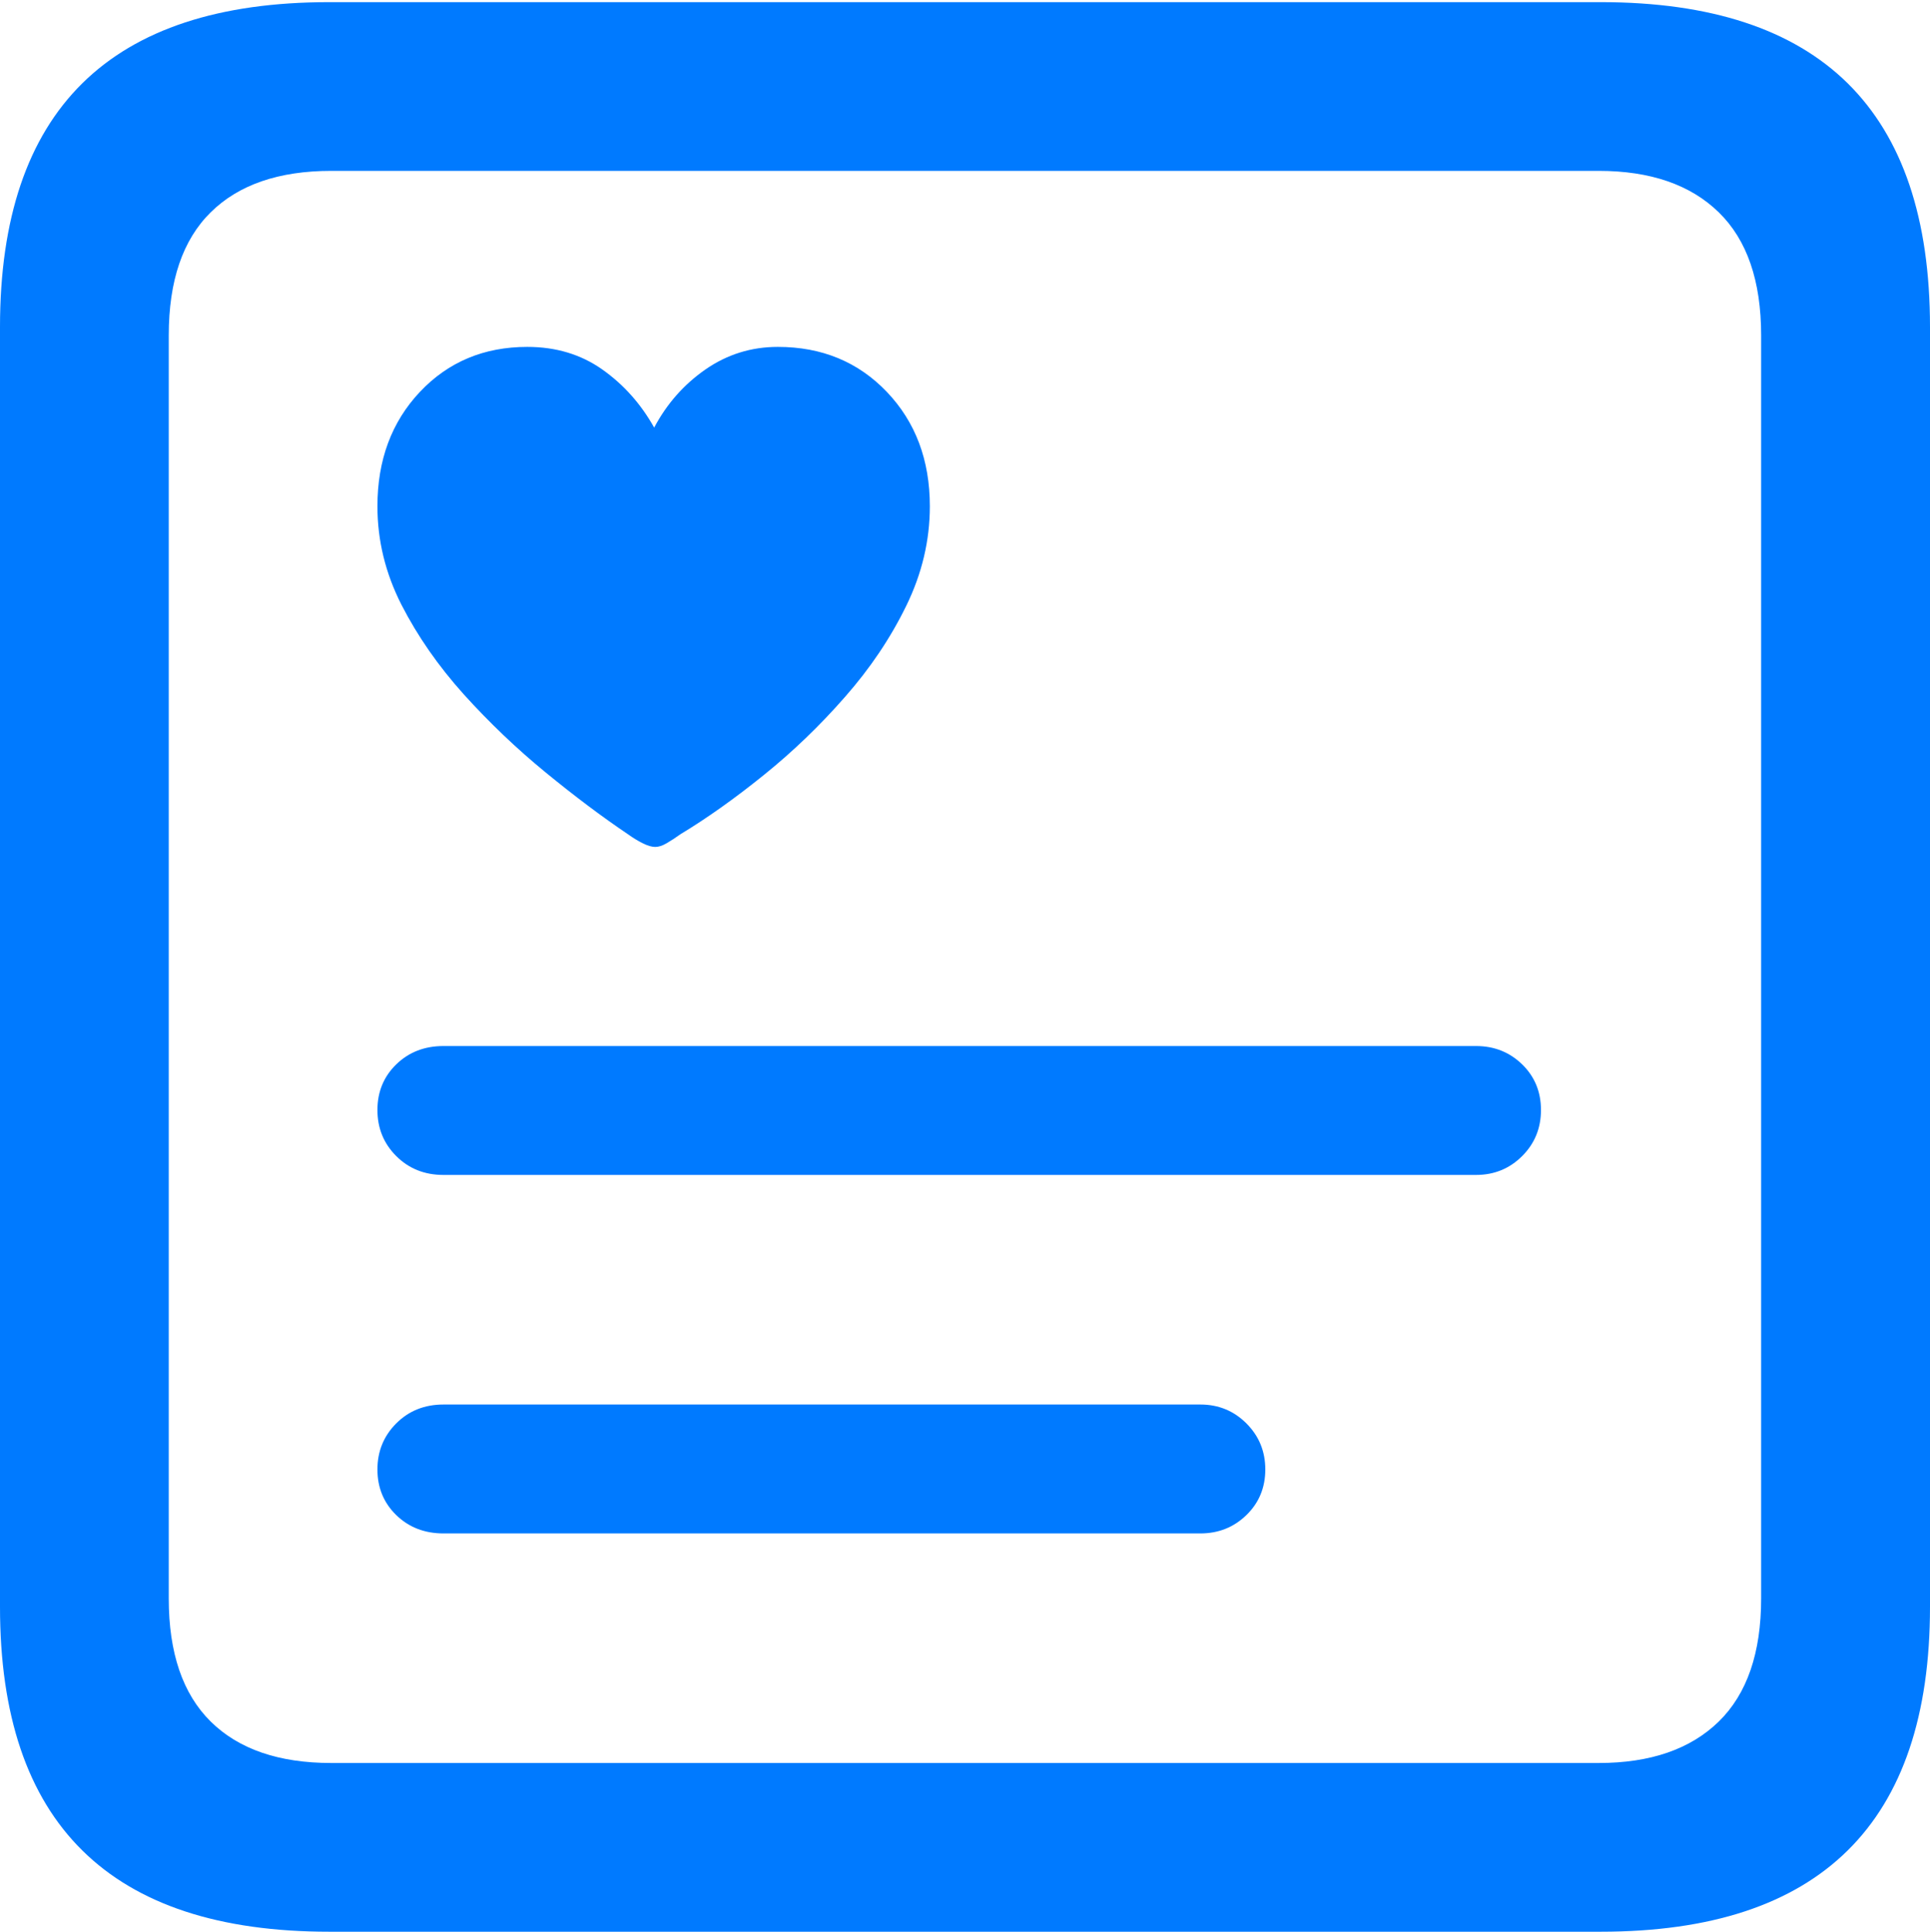 <?xml version="1.0" encoding="UTF-8"?>
<!--Generator: Apple Native CoreSVG 175.5-->
<!DOCTYPE svg
PUBLIC "-//W3C//DTD SVG 1.1//EN"
       "http://www.w3.org/Graphics/SVG/1.1/DTD/svg11.dtd">
<svg version="1.1" xmlns="http://www.w3.org/2000/svg" xmlns:xlink="http://www.w3.org/1999/xlink" width="17.979" height="17.998">
 <g>
  <rect height="17.998" opacity="0" width="17.979" x="0" y="0"/>
  <path d="M3.066 17.998L14.912 17.998Q16.445 17.998 17.212 17.241Q17.979 16.484 17.979 14.971L17.979 3.047Q17.979 1.533 17.212 0.776Q16.445 0.02 14.912 0.02L3.066 0.02Q1.533 0.02 0.767 0.776Q0 1.533 0 3.047L0 14.971Q0 16.484 0.767 17.241Q1.533 17.998 3.066 17.998ZM3.086 16.426Q2.354 16.426 1.963 16.04Q1.572 15.654 1.572 14.893L1.572 3.125Q1.572 2.363 1.963 1.978Q2.354 1.592 3.086 1.592L14.893 1.592Q15.615 1.592 16.011 1.978Q16.406 2.363 16.406 3.125L16.406 14.893Q16.406 15.654 16.011 16.04Q15.615 16.426 14.893 16.426Z" fill="#007aff"/>
  <path d="M4.912 3.232Q4.307 3.232 3.911 3.652Q3.516 4.072 3.516 4.717Q3.516 5.195 3.74 5.635Q3.965 6.074 4.321 6.47Q4.678 6.865 5.083 7.197Q5.488 7.529 5.85 7.773Q5.918 7.822 5.986 7.856Q6.055 7.891 6.104 7.891Q6.152 7.891 6.211 7.856Q6.27 7.822 6.338 7.773Q6.709 7.549 7.114 7.222Q7.52 6.895 7.871 6.494Q8.223 6.094 8.442 5.645Q8.662 5.195 8.662 4.717Q8.662 4.072 8.262 3.652Q7.861 3.232 7.246 3.232Q6.875 3.232 6.572 3.442Q6.27 3.652 6.094 3.984Q5.908 3.652 5.61 3.442Q5.312 3.232 4.912 3.232ZM4.131 10.947L13.75 10.947Q14.004 10.947 14.18 10.771Q14.355 10.596 14.355 10.342Q14.355 10.088 14.18 9.917Q14.004 9.746 13.75 9.746L4.131 9.746Q3.867 9.746 3.691 9.917Q3.516 10.088 3.516 10.342Q3.516 10.596 3.691 10.771Q3.867 10.947 4.131 10.947ZM4.131 14.287L11.182 14.287Q11.435 14.287 11.611 14.116Q11.787 13.945 11.787 13.691Q11.787 13.438 11.611 13.262Q11.435 13.086 11.182 13.086L4.131 13.086Q3.867 13.086 3.691 13.262Q3.516 13.438 3.516 13.691Q3.516 13.945 3.691 14.116Q3.867 14.287 4.131 14.287Z" fill="#007aff"/>
 </g>
</svg>
